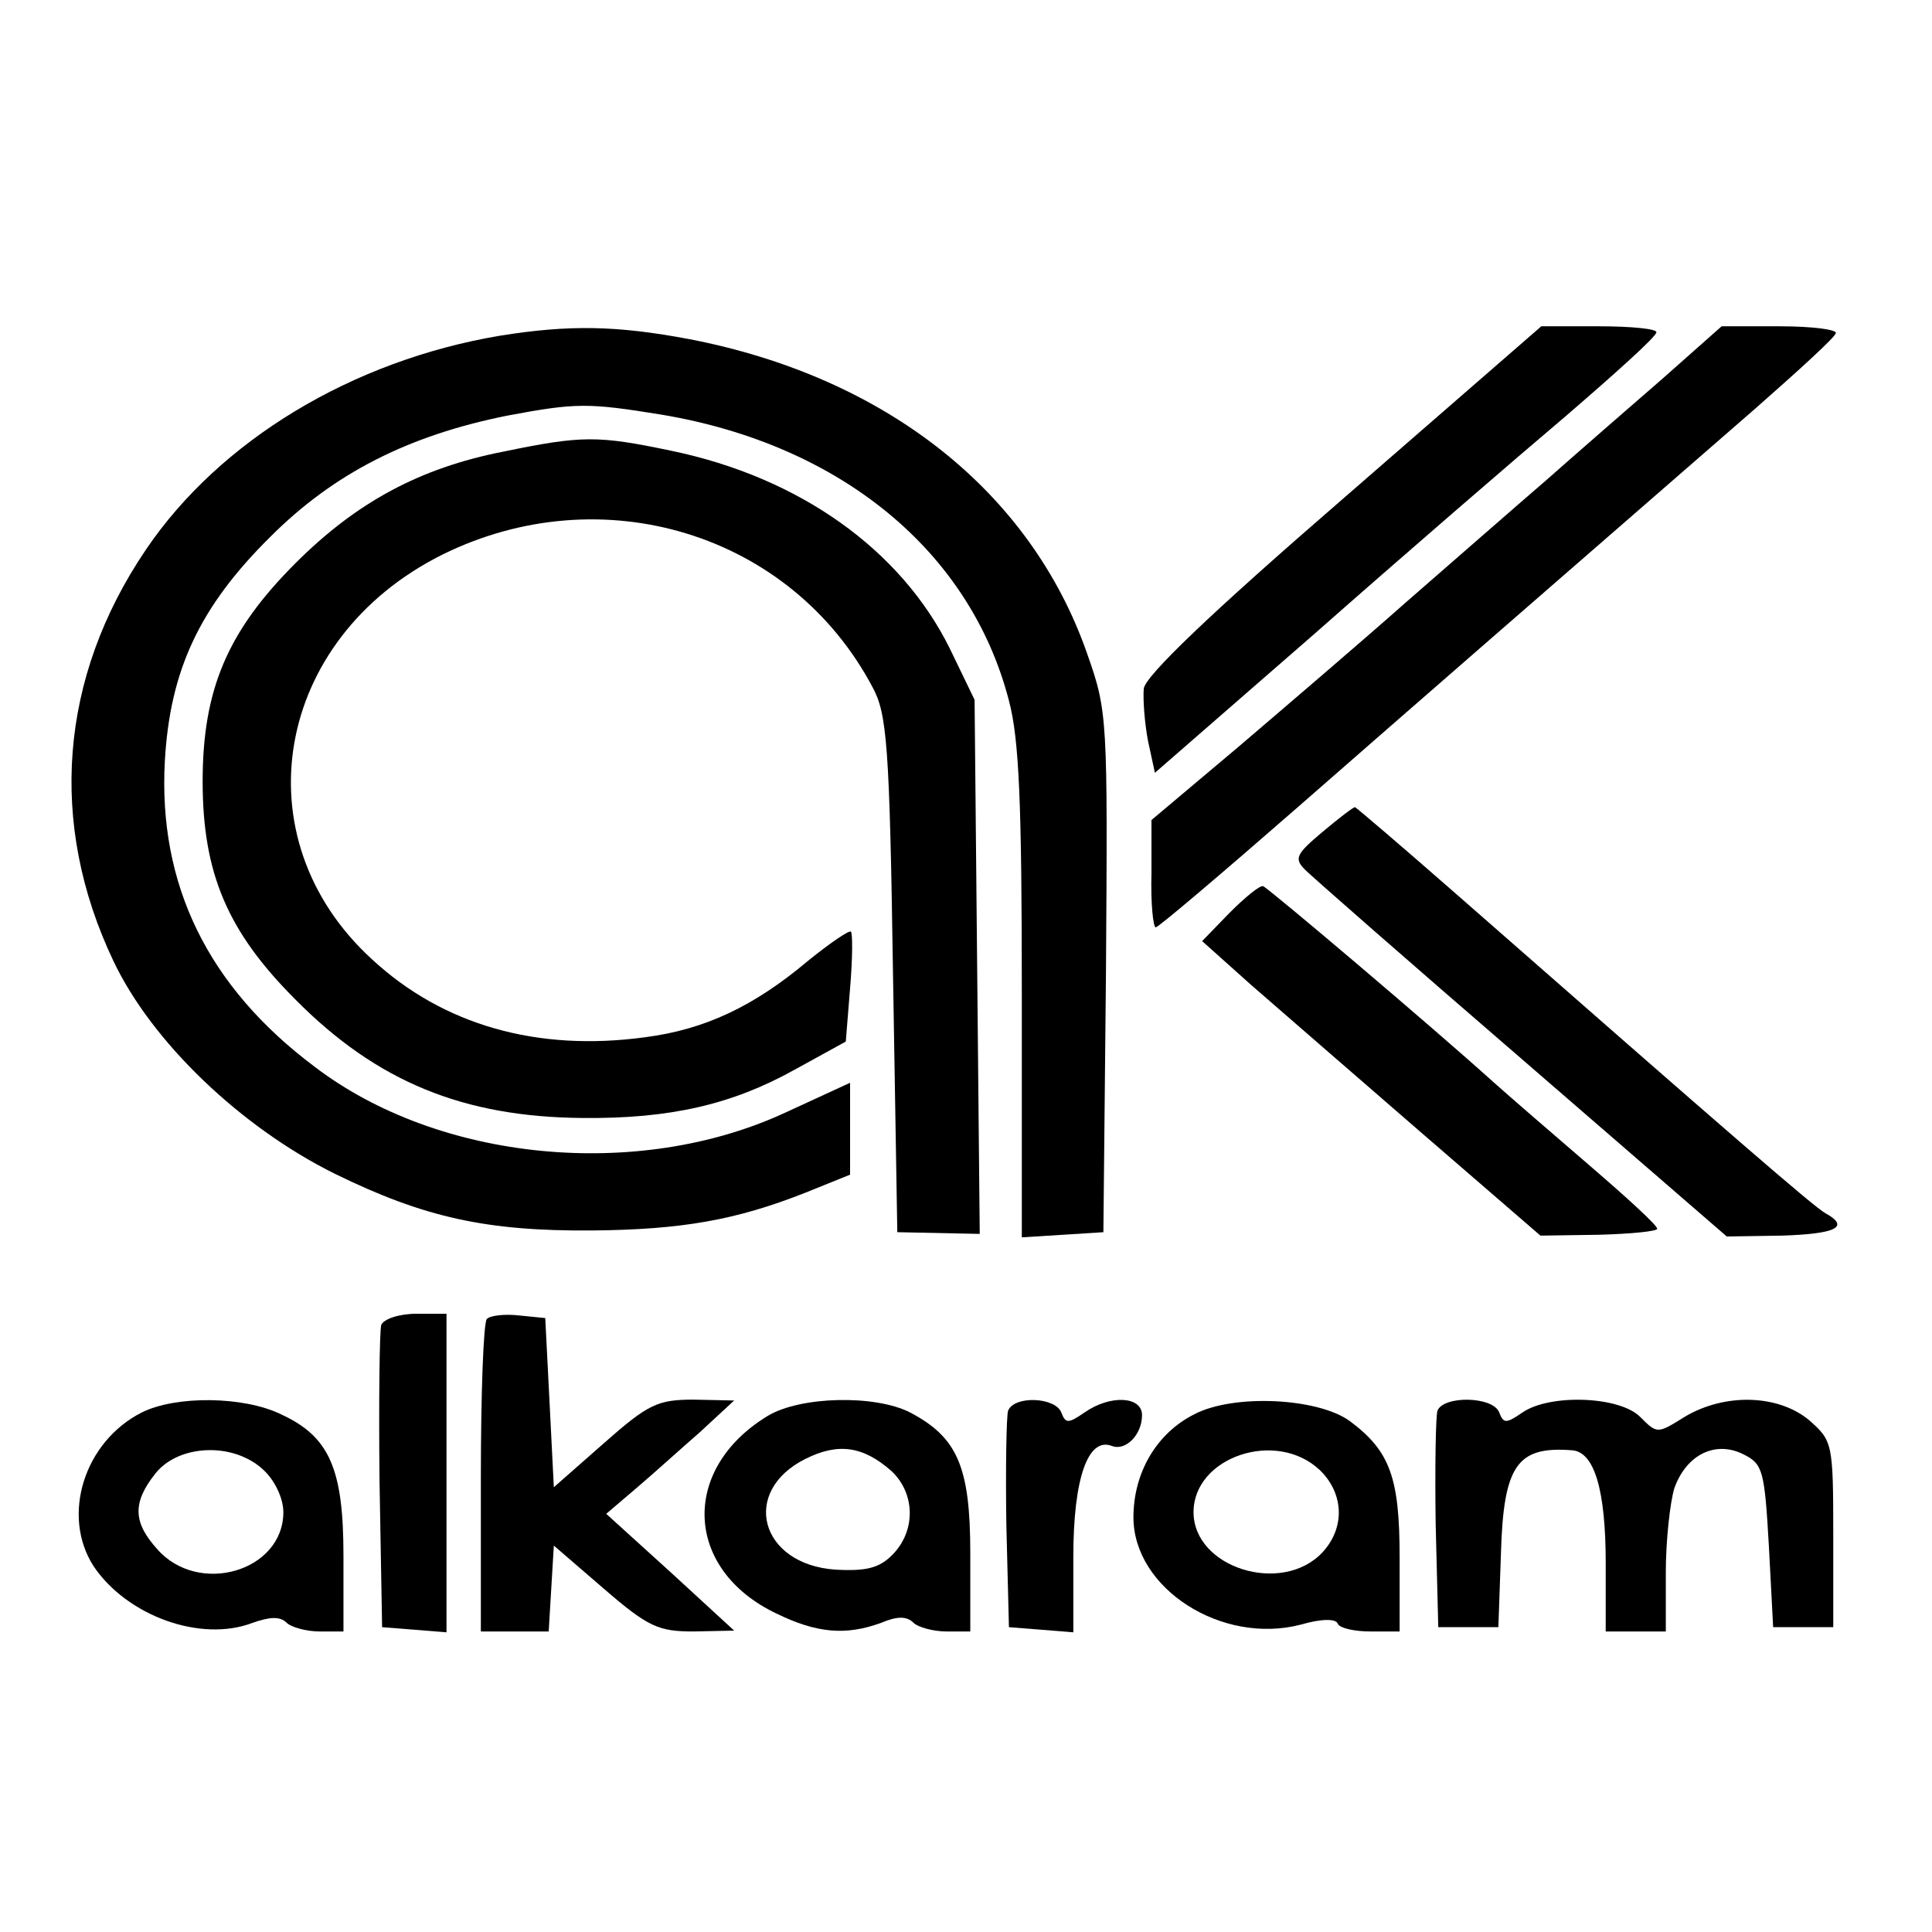 <?xml version="1.0" standalone="no"?>
<!DOCTYPE svg PUBLIC "-//W3C//DTD SVG 20010904//EN"
 "http://www.w3.org/TR/2001/REC-SVG-20010904/DTD/svg10.dtd">
<svg version="1.0" xmlns="http://www.w3.org/2000/svg"
 width="225pt" height="225pt" viewBox="0 0 225 225"
 preserveAspectRatio="xMidYMid meet">

<g transform="translate(0,225) scale(0.1,-0.1)"
fill="#000000" stroke="none">
<path d="M582 1859 c-172 -29 -326 -122 -412 -249 -101 -149 -114 -319 -38
-479 45 -95 149 -194 258 -248 104 -51 177 -67 300 -66 104 1 167 12 248 44
l52 21 0 54 0 53 -76 -35 c-171 -79 -403 -57 -548 54 -124 93 -182 212 -174
356 6 105 40 179 123 261 74 74 161 118 276 141 80 15 94 15 180 1 208 -35
359 -159 404 -333 12 -45 15 -121 15 -342 l0 -283 48 3 47 3 3 302 c2 298 2
304 -22 372 -66 189 -235 322 -463 366 -85 16 -140 17 -221 4z"/>
<path d="M1565 1670 c-156 -135 -231 -207 -233 -222 -1 -13 1 -40 5 -61 l8
-37 186 162 c102 90 234 204 292 253 58 50 106 93 106 98 1 4 -29 7 -67 7
l-67 0 -230 -200z"/>
<path d="M1935 1808 c-38 -33 -99 -86 -134 -117 -36 -31 -108 -94 -162 -141
-53 -47 -142 -123 -197 -170 l-101 -85 0 -62 c-1 -35 2 -63 5 -63 3 0 76 62
162 137 144 126 298 260 536 467 50 44 93 83 94 88 2 4 -27 8 -65 8 l-68 0
-70 -62z"/>
<path d="M586 1724 c-97 -19 -171 -59 -242 -130 -79 -79 -108 -147 -108 -254
0 -107 29 -175 108 -254 95 -96 196 -137 335 -138 102 -1 174 16 246 56 l60
33 5 62 c3 35 3 64 1 66 -2 2 -24 -13 -50 -34 -63 -53 -120 -80 -190 -89 -125
-17 -235 14 -318 91 -154 141 -114 373 82 471 186 92 406 25 501 -154 17 -31
20 -67 24 -335 l5 -300 48 -1 48 -1 -3 311 -3 311 -29 60 c-57 115 -175 199
-324 230 -86 18 -104 18 -196 -1z"/>
<path d="M1540 1281 c-31 -26 -33 -31 -20 -44 8 -8 122 -108 253 -221 l238
-206 64 1 c63 2 80 10 51 26 -13 7 -111 92 -428 370 -65 57 -119 103 -120 103
-2 0 -19 -13 -38 -29z"/>
<path d="M1432 1187 l-32 -33 57 -51 c32 -28 121 -105 197 -171 l140 -121 68
1 c37 1 68 4 68 7 0 4 -35 36 -78 73 -43 37 -94 81 -113 98 -72 65 -261 225
-268 228 -4 1 -21 -13 -39 -31z"/>
<path d="M444 707 c-2 -7 -3 -89 -2 -182 l3 -170 38 -3 37 -3 0 185 0 186 -35
0 c-20 0 -38 -6 -41 -13z"/>
<path d="M567 714 c-4 -4 -7 -88 -7 -186 l0 -178 39 0 40 0 3 50 3 50 58 -50
c52 -45 64 -50 105 -50 l47 1 -74 68 -75 68 34 29 c19 16 52 46 75 66 l40 37
-47 1 c-42 0 -53 -5 -105 -51 l-58 -51 -5 99 -5 98 -30 3 c-17 2 -34 0 -38 -4z"/>
<path d="M165 605 c-67 -34 -94 -120 -56 -179 39 -58 125 -89 185 -66 20 7 32
8 40 0 5 -5 23 -10 38 -10 l28 0 0 88 c0 101 -16 139 -73 165 -43 21 -122 22
-162 2z m142 -67 c13 -12 23 -33 23 -49 0 -69 -99 -98 -147 -43 -28 31 -29 54
-2 88 27 34 91 37 126 4z"/>
<path d="M894 601 c-102 -62 -97 -179 10 -230 47 -23 81 -26 122 -11 19 8 30
8 38 0 5 -5 23 -10 38 -10 l28 0 0 91 c0 101 -15 135 -70 164 -41 21 -128 19
-166 -4z m144 -64 c28 -26 29 -70 1 -98 -15 -15 -30 -19 -66 -17 -88 6 -111
91 -35 129 38 19 67 15 100 -14z"/>
<path d="M1174 607 c-2 -7 -3 -67 -2 -133 l3 -119 38 -3 37 -3 0 88 c0 91 17
140 45 129 16 -6 35 13 35 36 0 22 -37 24 -67 3 -19 -13 -22 -13 -27 0 -7 18
-55 20 -62 2z"/>
<path d="M1391 603 c-44 -22 -71 -68 -71 -120 0 -83 103 -149 195 -125 24 7
41 7 43 1 2 -5 19 -9 38 -9 l34 0 0 86 c0 93 -11 124 -58 159 -37 27 -135 32
-181 8z m146 -65 c28 -27 30 -67 3 -96 -47 -50 -150 -18 -150 47 0 64 96 97
147 49z"/>
<path d="M1674 607 c-2 -7 -3 -67 -2 -133 l3 -119 35 0 35 0 3 86 c3 103 19
125 83 120 26 -2 39 -47 39 -131 l0 -80 35 0 35 0 0 69 c0 37 5 82 10 98 14
39 48 56 81 39 22 -11 24 -19 29 -106 l5 -95 35 0 35 0 0 108 c0 107 -1 109
-28 133 -36 30 -98 32 -145 4 -32 -20 -32 -20 -52 0 -24 24 -105 27 -137 5
-19 -13 -22 -13 -27 0 -7 19 -65 20 -72 2z"/>
</g>
</svg>
